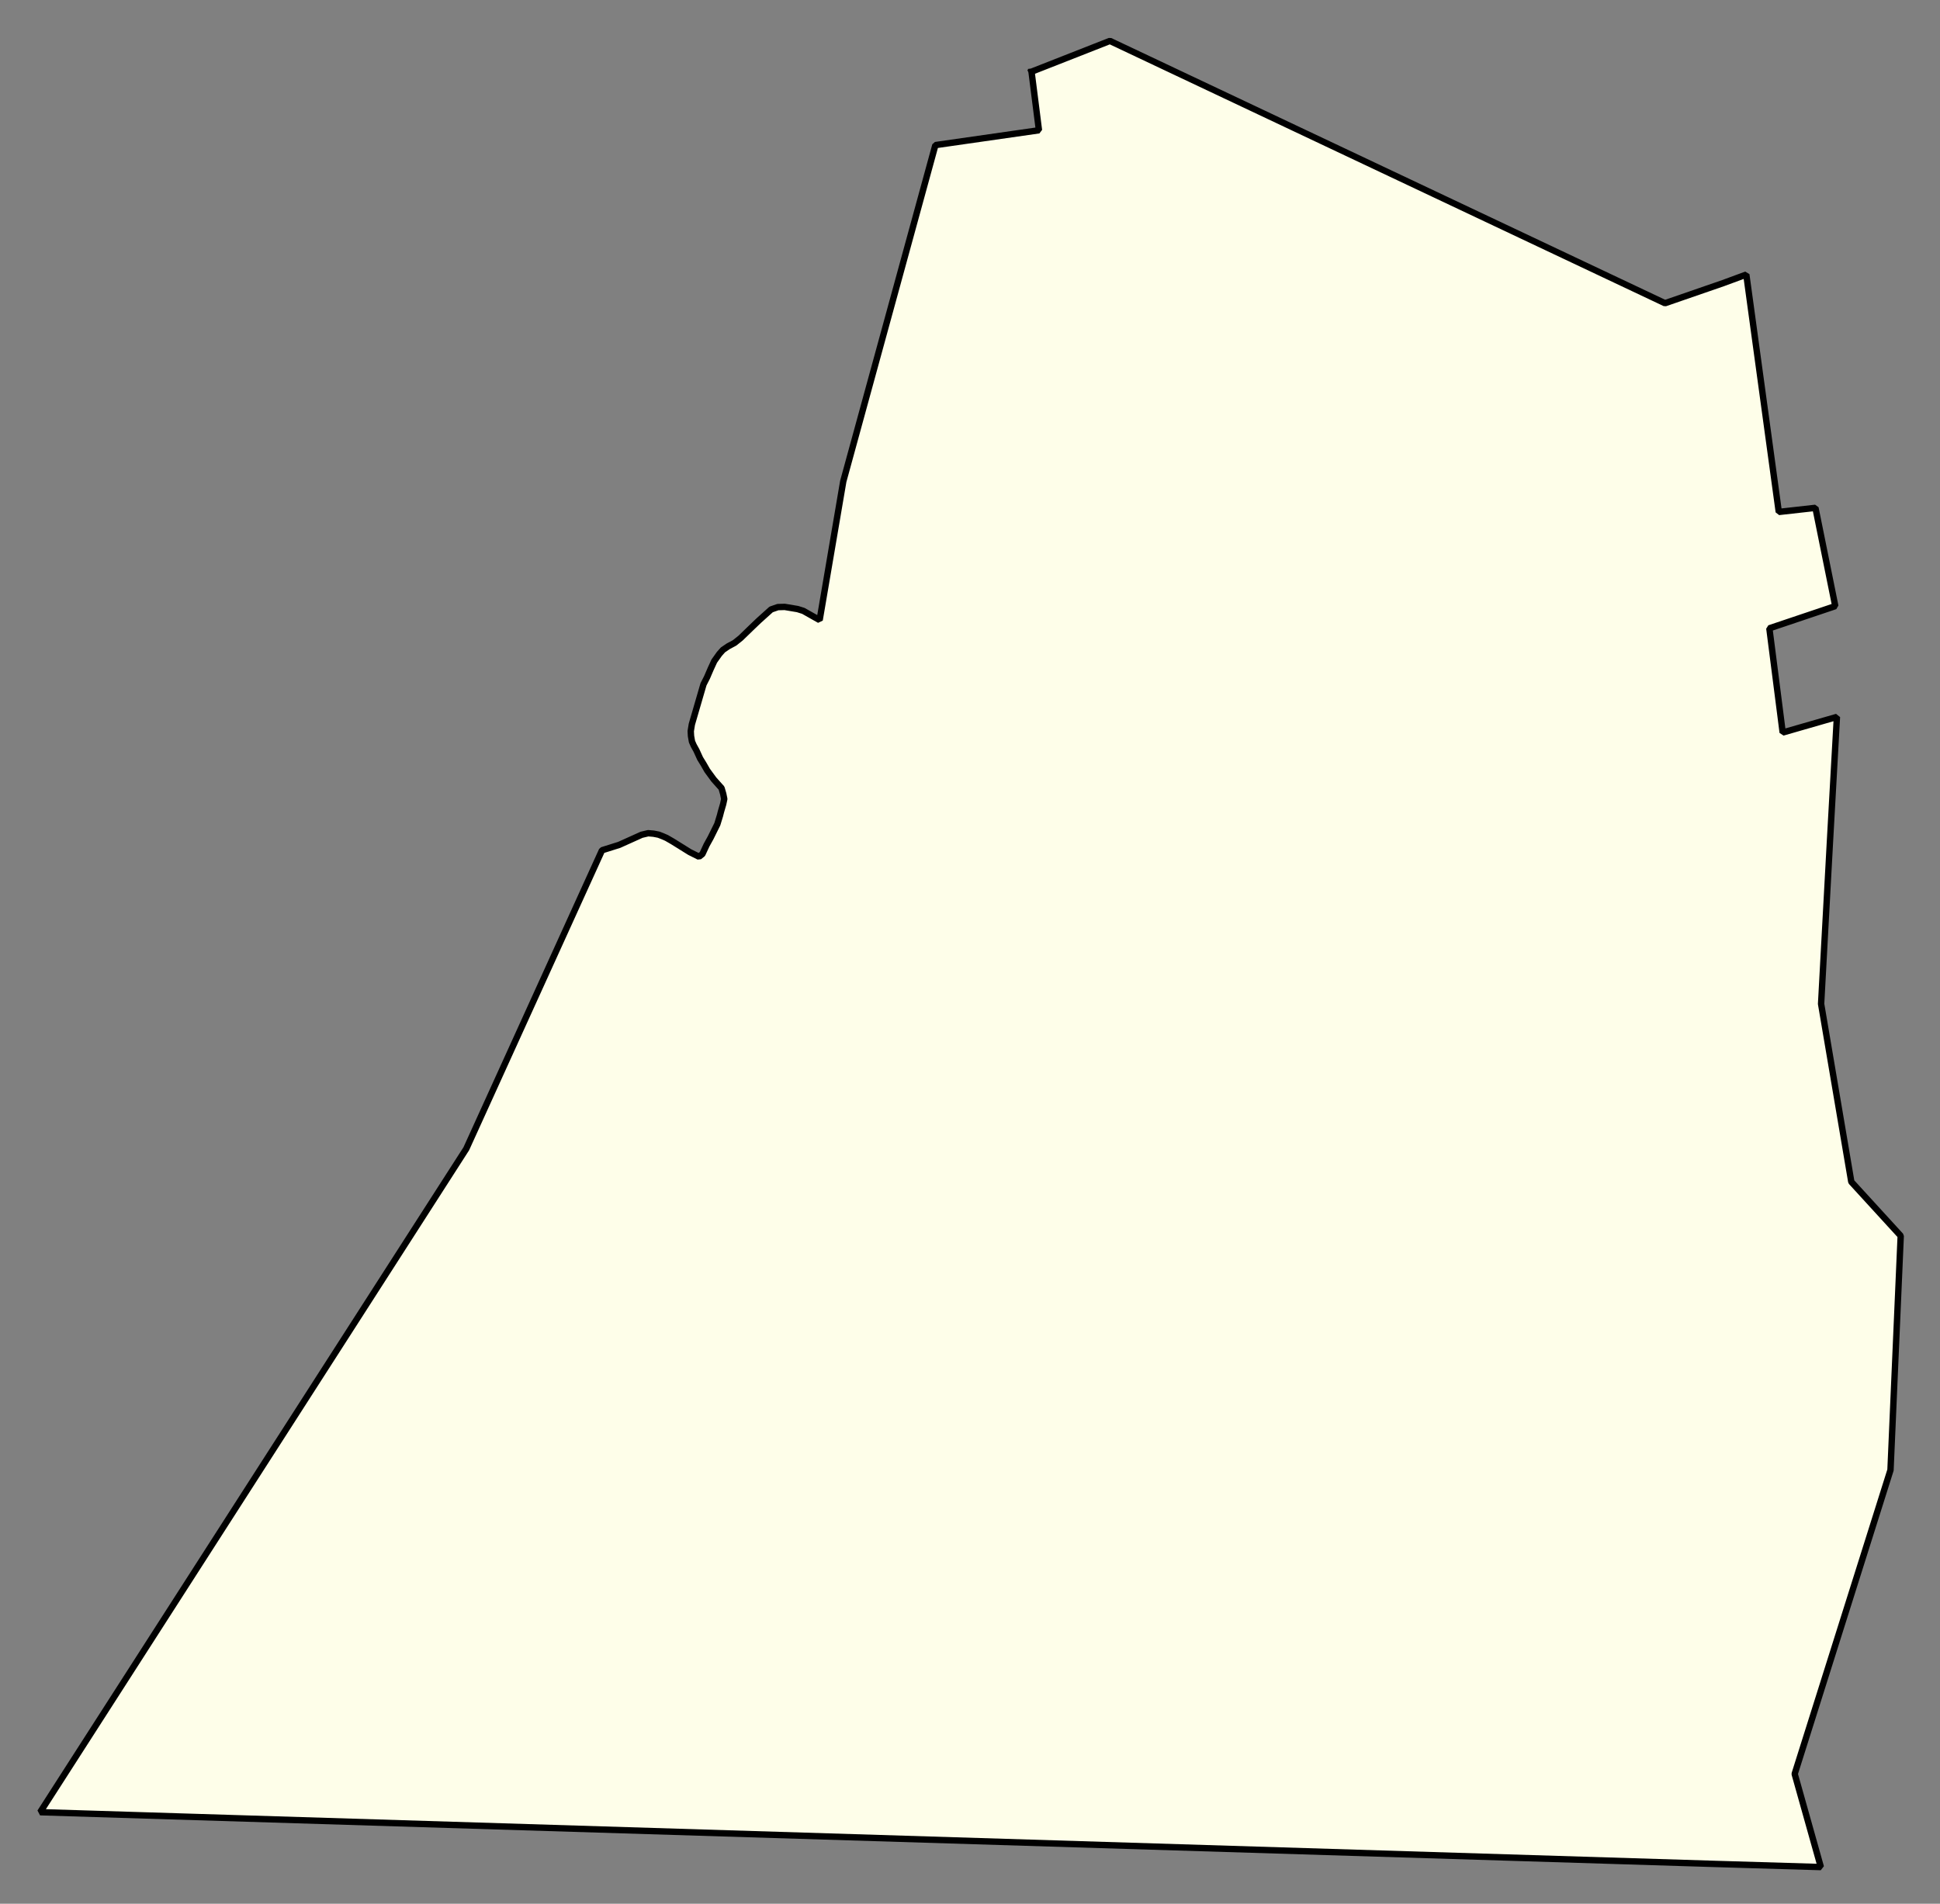 <svg xmlns="http://www.w3.org/2000/svg" role="img" viewBox="823.95 615.95 67.47 66.22"><rect x="823.95" y="615.95" width="67.47" height="66.22" fill="#808080" stroke="none"/><title>Southbridge</title><g id="g14955" fill="#fefee9" fill-opacity="1" fill-rule="evenodd" stroke="#000" stroke-linecap="square" stroke-linejoin="bevel" stroke-opacity="1" stroke-width=".098" transform="translate(-216.714 -21.7) scale(2.264)"><path id="path15767" fill-rule="evenodd" d="M 475.503,282.749 L 476.707,282.276 L 485.234,286.306 L 486.128,285.997 L 486.483,285.866 L 486.982,289.513 L 487.545,289.45 L 487.85,290.96 L 486.837,291.301 L 487.042,292.902 L 487.875,292.662 L 487.767,294.595 L 487.632,297.071 L 488.096,299.805 L 488.855,300.635 L 488.698,304.233 L 487.226,308.902 L 487.628,310.333 L 485.976,310.284 L 460.274,309.49 L 466.82,299.297 L 468.905,294.711 L 469.169,294.628 L 469.269,294.583 L 469.513,294.473 L 469.614,294.449 L 469.697,294.456 L 469.774,294.471 L 469.836,294.495 L 469.896,294.521 L 469.988,294.574 L 470.253,294.739 L 470.395,294.81 L 470.447,294.769 L 470.512,294.629 L 470.573,294.519 L 470.676,294.311 L 470.716,294.181 L 470.733,294.115 L 470.766,294.002 L 470.783,293.923 L 470.767,293.845 L 470.741,293.756 L 470.687,293.696 L 470.622,293.623 L 470.521,293.485 L 470.465,293.387 L 470.412,293.301 L 470.356,293.178 L 470.314,293.102 L 470.287,293.041 L 470.272,292.955 L 470.268,292.881 L 470.285,292.776 L 470.464,292.161 L 470.518,292.055 L 470.574,291.925 L 470.629,291.805 L 470.707,291.695 L 470.763,291.632 L 470.844,291.577 L 470.941,291.525 L 471.034,291.451 L 471.196,291.294 L 471.312,291.183 L 471.503,291.011 L 471.607,290.975 L 471.711,290.972 L 471.909,291.005 L 471.998,291.033 L 472.136,291.111 L 472.248,291.174 L 472.611,289.043 L 474.026,283.877 L 475.617,283.649 L 475.503,282.749"/></g></svg>